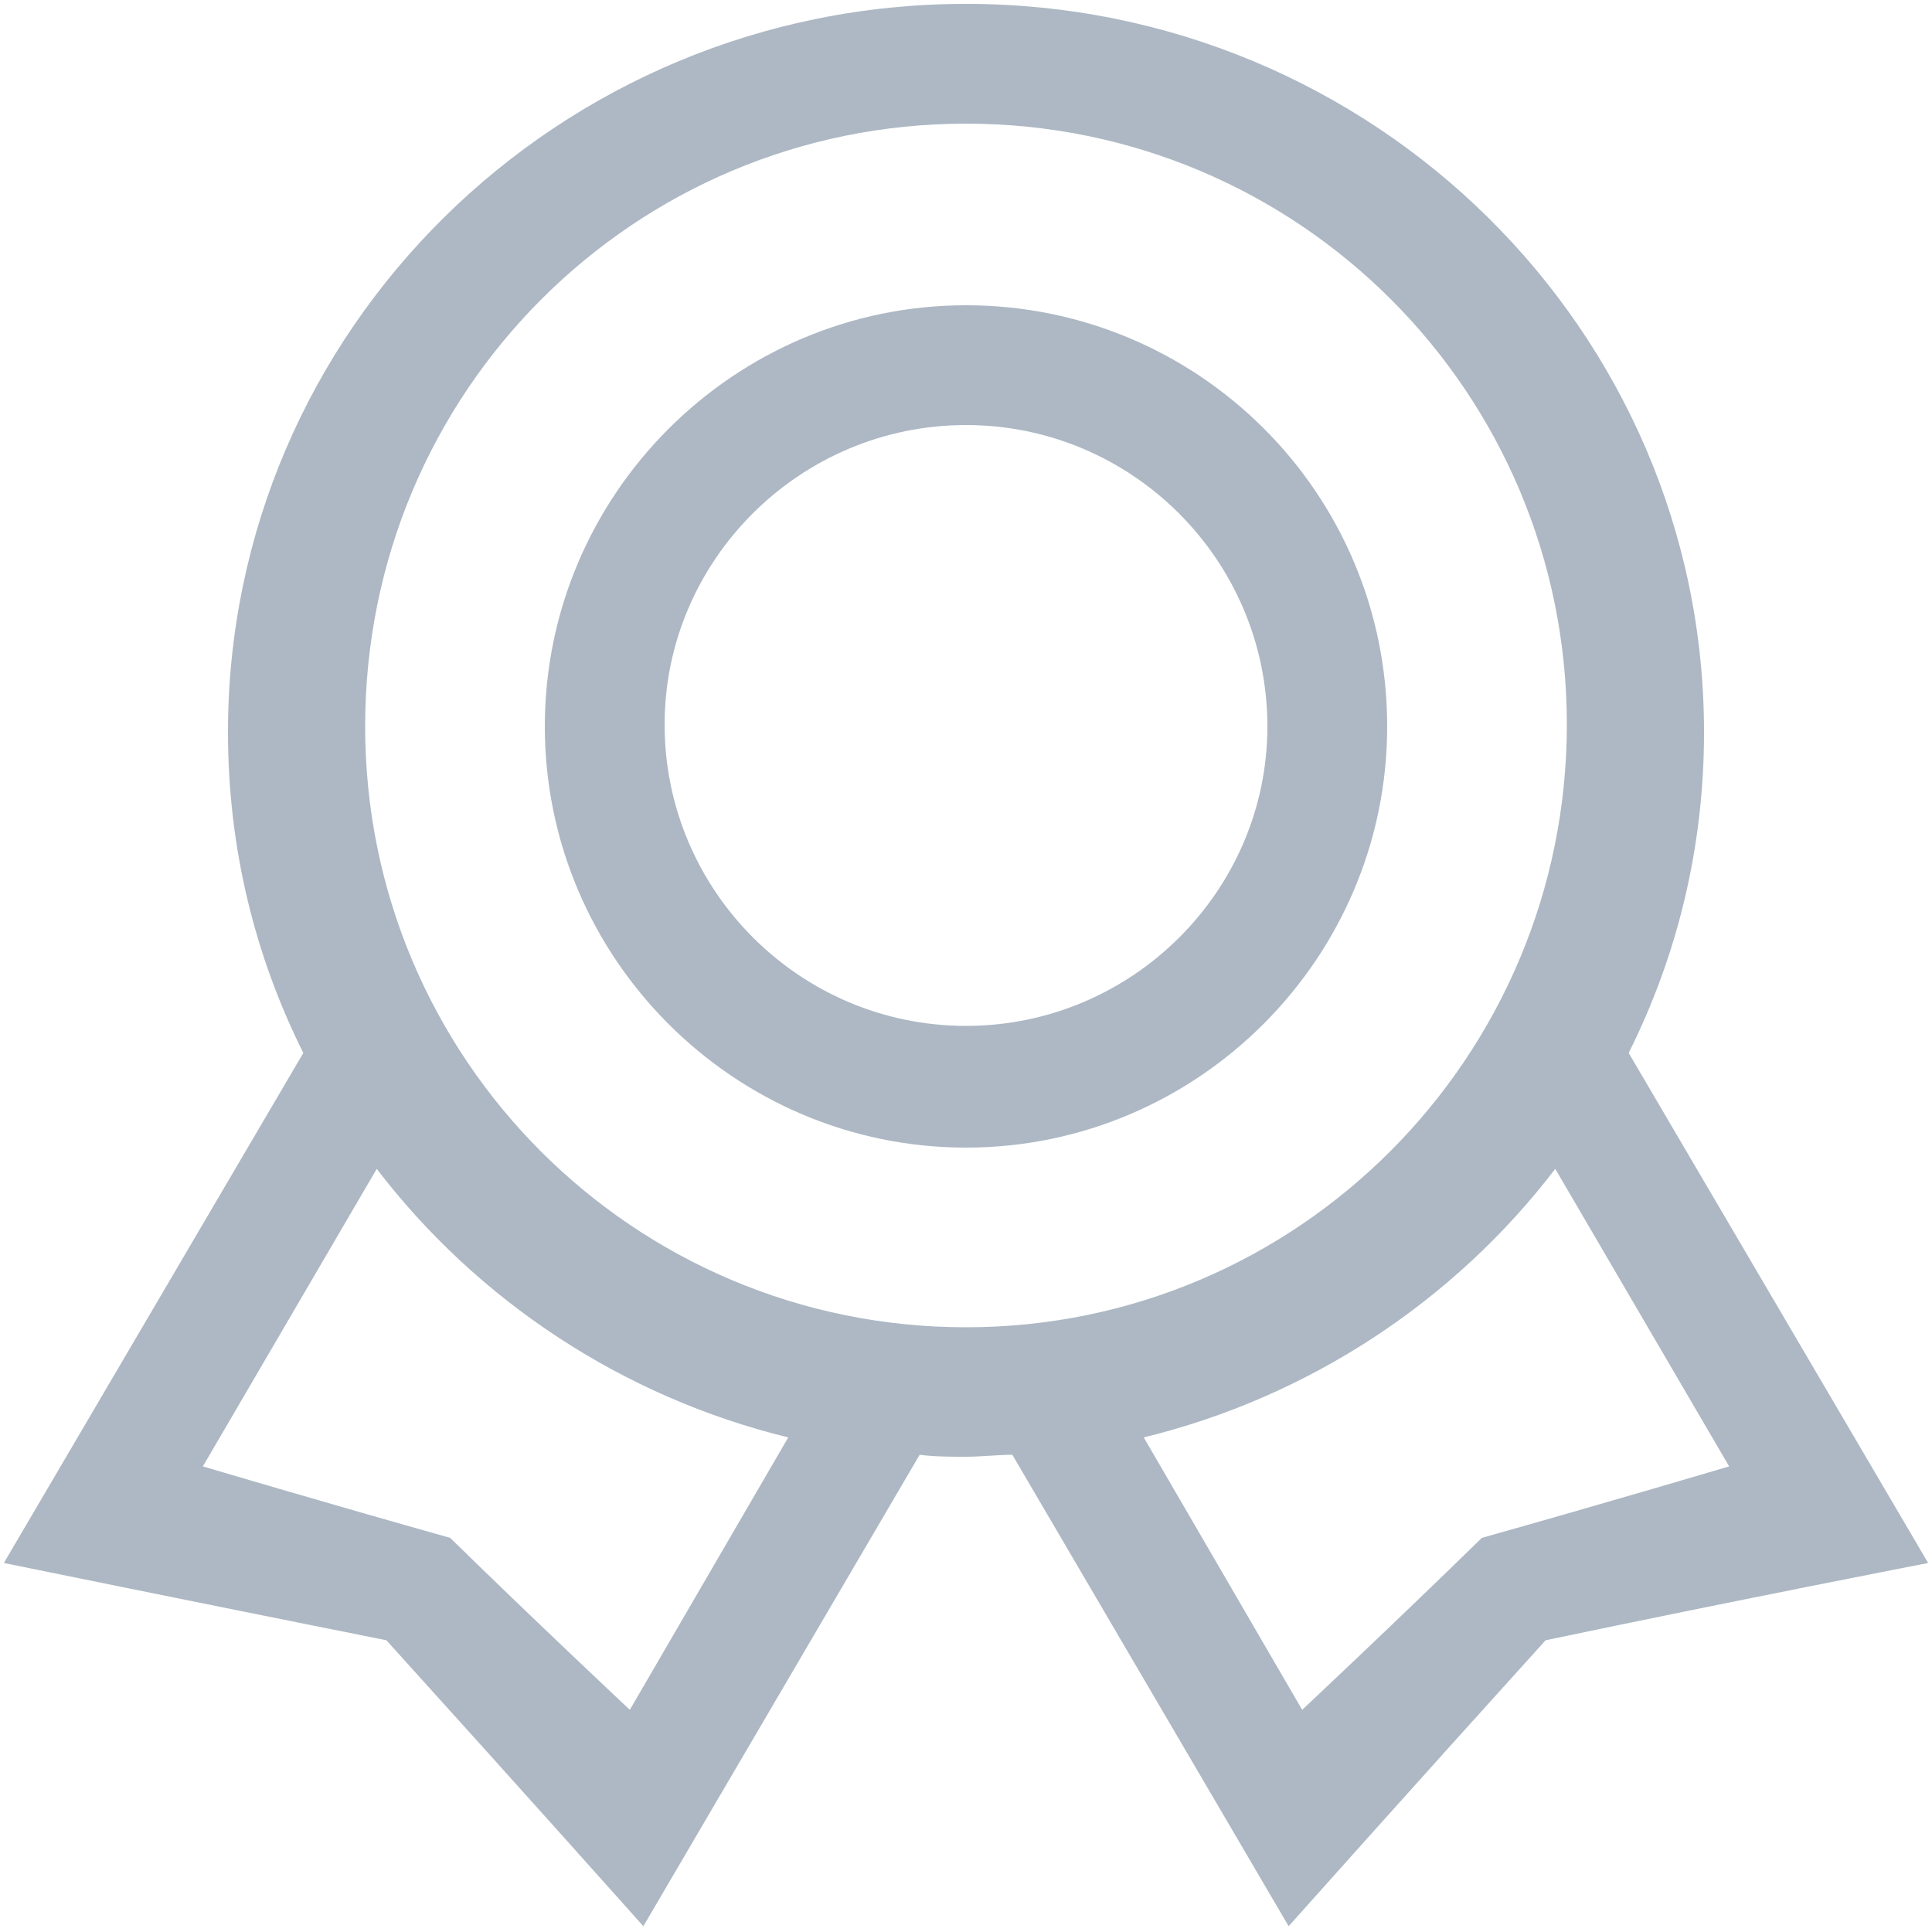 <?xml version="1.0" encoding="utf-8"?>
<!-- Generator: Adobe Illustrator 16.0.0, SVG Export Plug-In . SVG Version: 6.00 Build 0)  -->
<!DOCTYPE svg PUBLIC "-//W3C//DTD SVG 1.1 Tiny//EN" "http://www.w3.org/Graphics/SVG/1.1/DTD/svg11-tiny.dtd">
<svg version="1.1" baseProfile="tiny" id="Layer_1" xmlns="http://www.w3.org/2000/svg" xmlns:xlink="http://www.w3.org/1999/xlink"
	 x="0px" y="0px" width="100px" height="100px" viewBox="0 0 100 100" xml:space="preserve">
<g id="_x35__15_">
	<path fill="#adb8c4" d="M50,15.8c-12,0-21.8,9.8-21.8,21.8c0,12,9.8,21.8,21.8,21.8c12,0,21.8-9.8,21.8-21.8
		C71.8,25.5,62,15.8,50,15.8z M50,53.1c-8.6,0-15.6-7-15.6-15.6C34.4,29,41.4,22,50,22c8.6,0,15.6,7,15.6,15.6
		C65.6,46.1,58.6,53.1,50,53.1z M84.3,54.5c2.5-5,3.9-10.6,3.9-16.6C88.2,17.1,71.1,0.2,50,0.2S11.8,17.1,11.8,37.9
		c0,6,1.4,11.6,3.9,16.6L0.2,80.9c0,0,9.8,2,19.8,4c6.7,7.4,13.3,14.8,13.3,14.8l14.3-24.4c0.8,0.1,1.6,0.1,2.4,0.1s1.6-0.1,2.4-0.1
		l14.3,24.4c0,0,6.6-7.4,13.3-14.8c10-2.1,19.8-4,19.8-4L84.3,54.5z M32.6,88.5c0,0-4.8-4.5-9.3-8.9c-6.4-1.8-12.8-3.7-12.8-3.7
		l9-15.4c5.2,6.8,12.7,11.8,21.3,13.9L32.6,88.5z M50,68.7c-17.2,0-31.1-13.9-31.1-31.1C18.9,20.3,32.8,6.4,50,6.4
		s31.1,13.9,31.1,31.1C81.1,54.7,67.2,68.7,50,68.7z M76.7,79.6c-4.5,4.4-9.3,8.9-9.3,8.9l-8.2-14.1c8.6-2.1,16.1-7.1,21.3-13.9
		l9,15.4C89.5,75.9,83.1,77.8,76.7,79.6z"/>
</g>
</svg>
